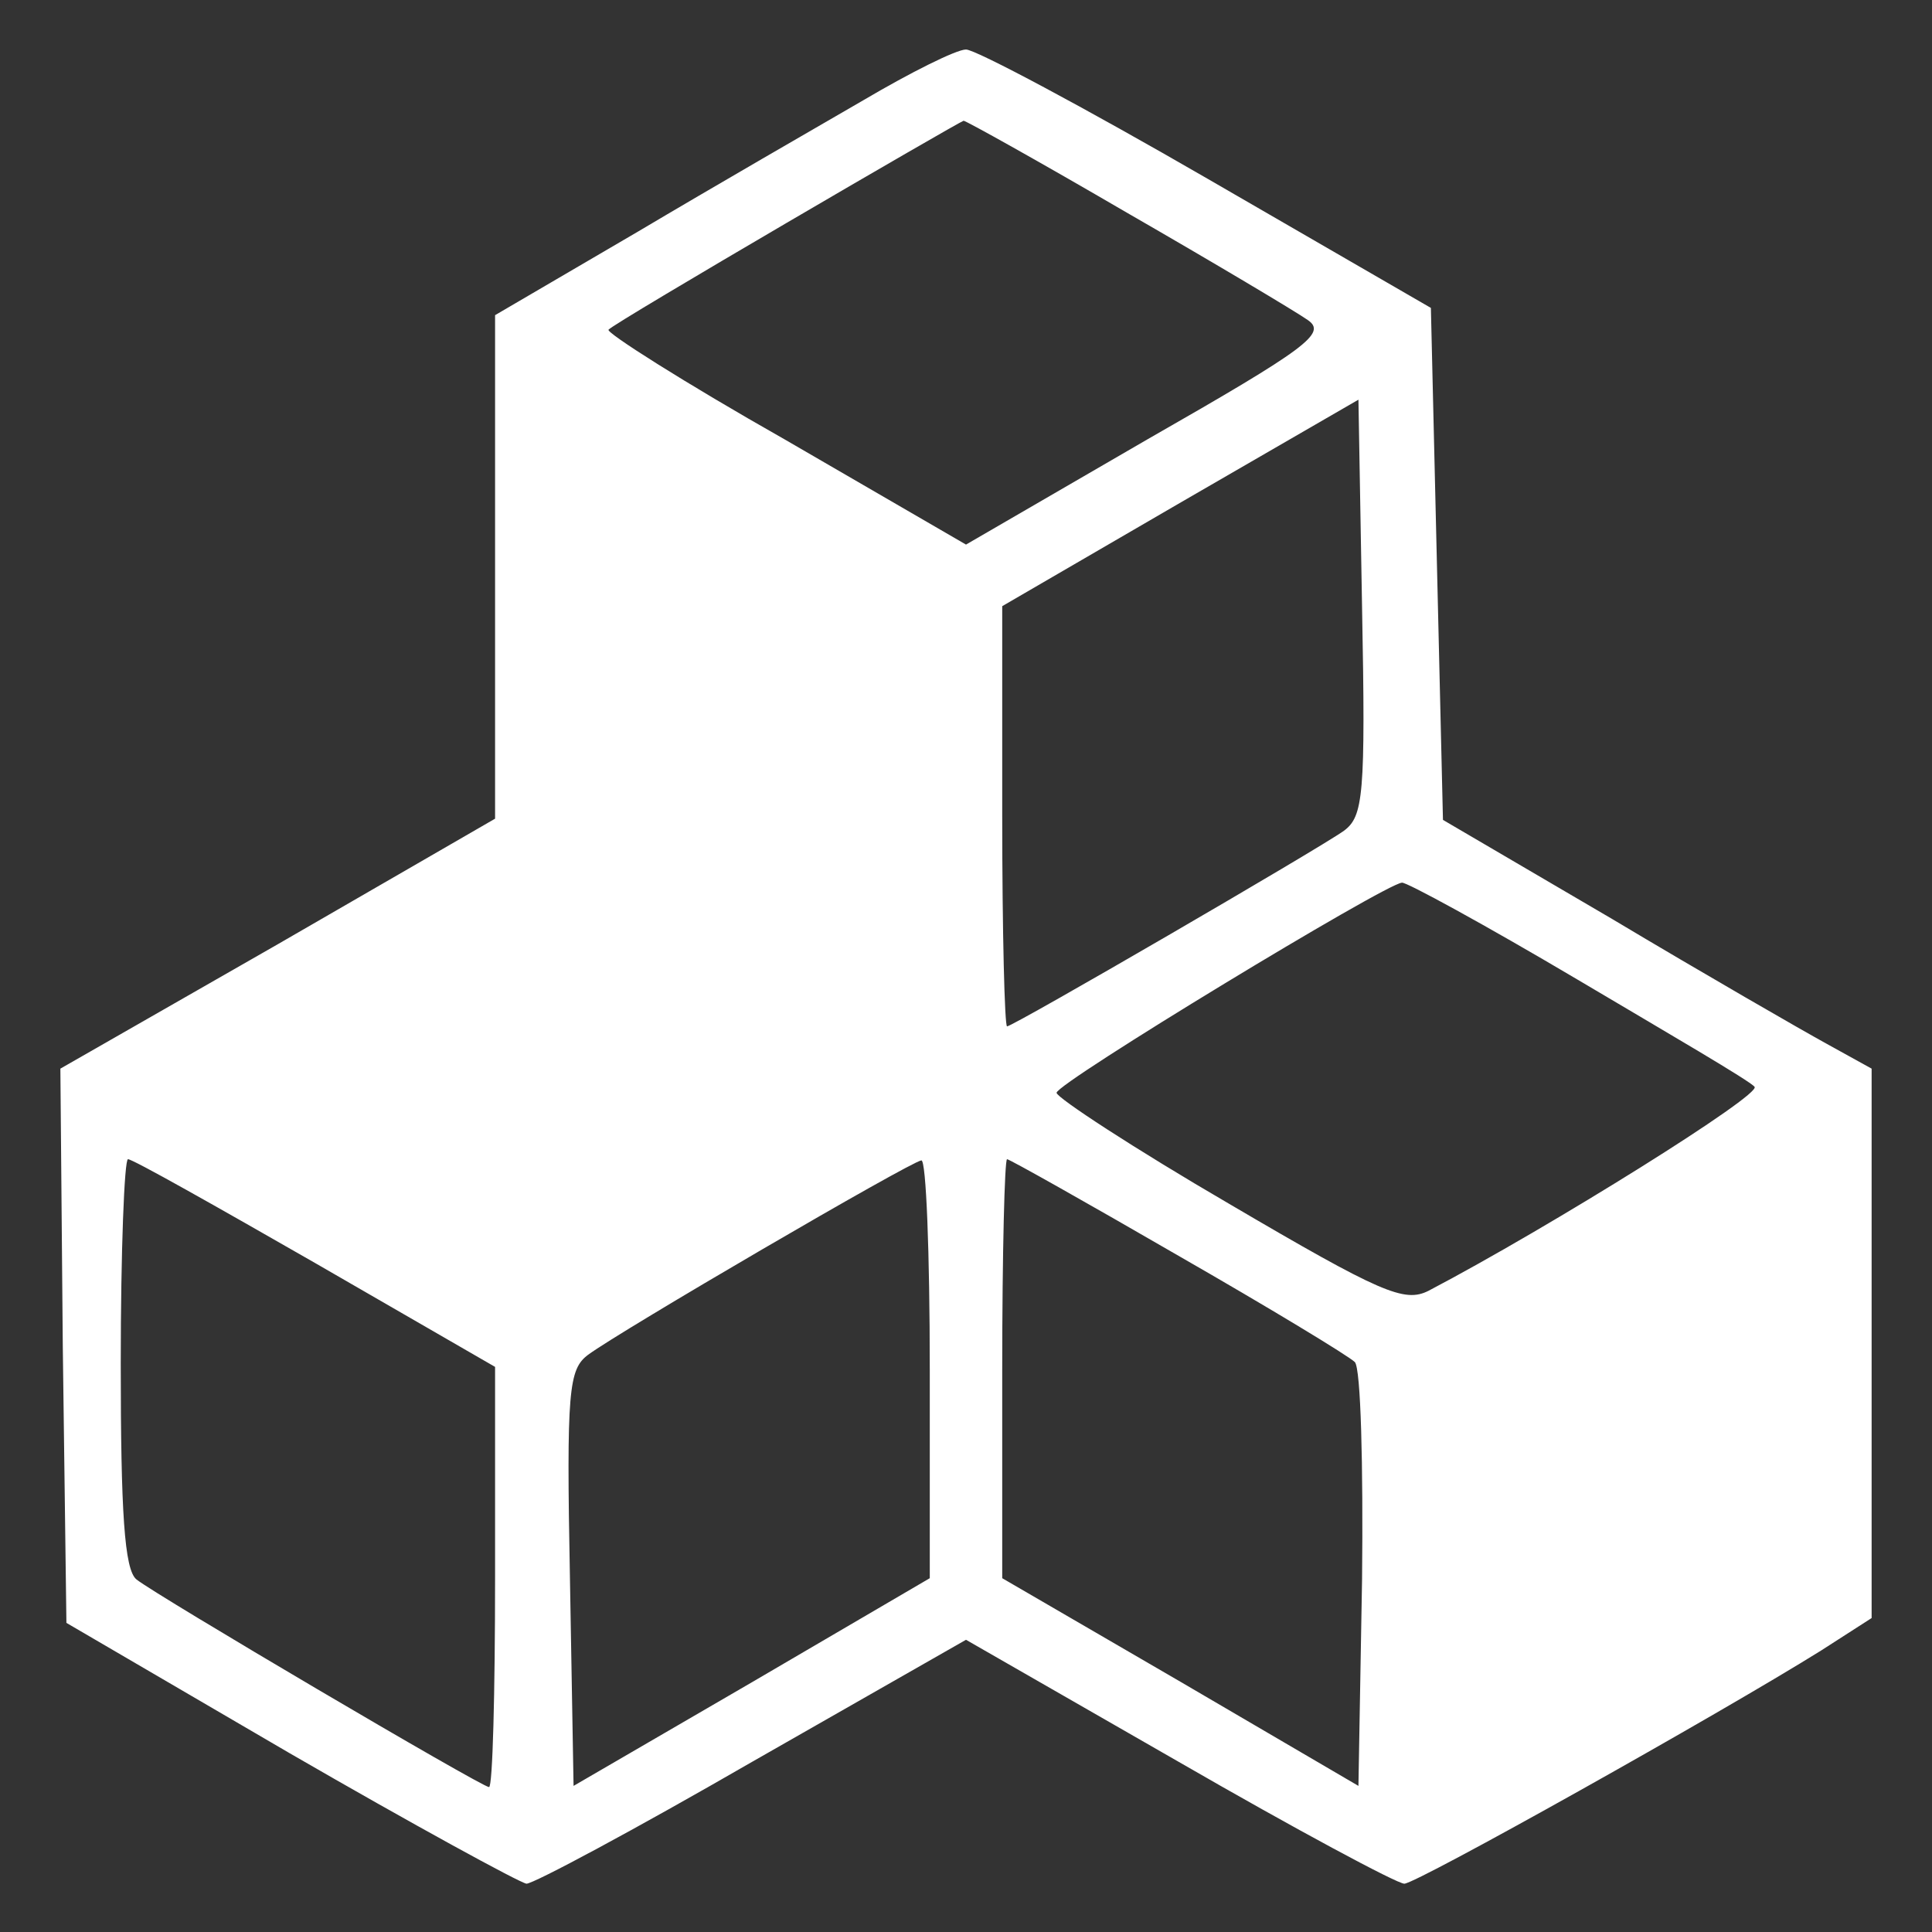 <?xml version="1.0" standalone="no"?>
<!DOCTYPE svg PUBLIC "-//W3C//DTD SVG 20010904//EN"
 "http://www.w3.org/TR/2001/REC-SVG-20010904/DTD/svg10.dtd">
<svg version="1.0" xmlns="http://www.w3.org/2000/svg"
 width="160pt" height="160pt" viewBox="0 0 160 160"
 preserveAspectRatio="xMidYMid meet">

<rect x="0" y="0" width="160" height="160" fill="#333333" stroke="none"/>

<g transform="translate(0,160) scale(0.1,-0.1)"
fill="#FFF" stroke="none">
<path d="M715 1517 c-38 -22 -123 -71 -187 -109 l-118 -69 0 -208 0 -209 -180
-104 -180 -103 2 -230 3 -229 185 -108 c102 -59 190 -107 196 -108 6 0 90 45
187 101 l177 101 176 -101 c97 -56 181 -101 187 -101 10 0 260 140 345 193
l42 27 0 228 0 227 -38 21 c-20 11 -100 57 -177 103 l-140 82 -5 212 -5 212
-185 107 c-102 59 -192 107 -200 107 -8 0 -46 -19 -85 -42z m218 -93 c73 -42
140 -82 150 -89 16 -11 0 -23 -133 -99 l-150 -87 -150 87 c-83 47 -149 89
-146 91 5 6 290 172 294 173 2 0 63 -34 135 -76z m180 -512 c-21 -15 -274
-162 -279 -162 -2 0 -4 78 -4 174 l0 174 148 86 147 85 3 -172 c3 -156 1 -173
-15 -185z m193 -123 c76 -45 143 -84 147 -89 7 -6 -169 -116 -270 -169 -20
-10 -39 -2 -165 72 -79 46 -143 88 -143 92 0 8 272 173 286 174 3 1 69 -35
145 -80z m-1045 -235 l149 -86 0 -174 c0 -96 -2 -174 -5 -174 -6 0 -276 159
-292 172 -10 8 -13 56 -13 179 0 93 3 169 6 169 4 0 73 -39 155 -86z m509 -88
l0 -173 -147 -86 -148 -86 -3 172 c-3 156 -1 173 15 185 27 20 267 160 276
161 4 1 7 -77 7 -173z m206 94 c75 -43 141 -83 146 -88 5 -5 7 -86 6 -180 l-3
-171 -147 86 -148 86 0 173 c0 96 2 174 4 174 2 0 66 -36 142 -80z"/>
</g>
</svg>
